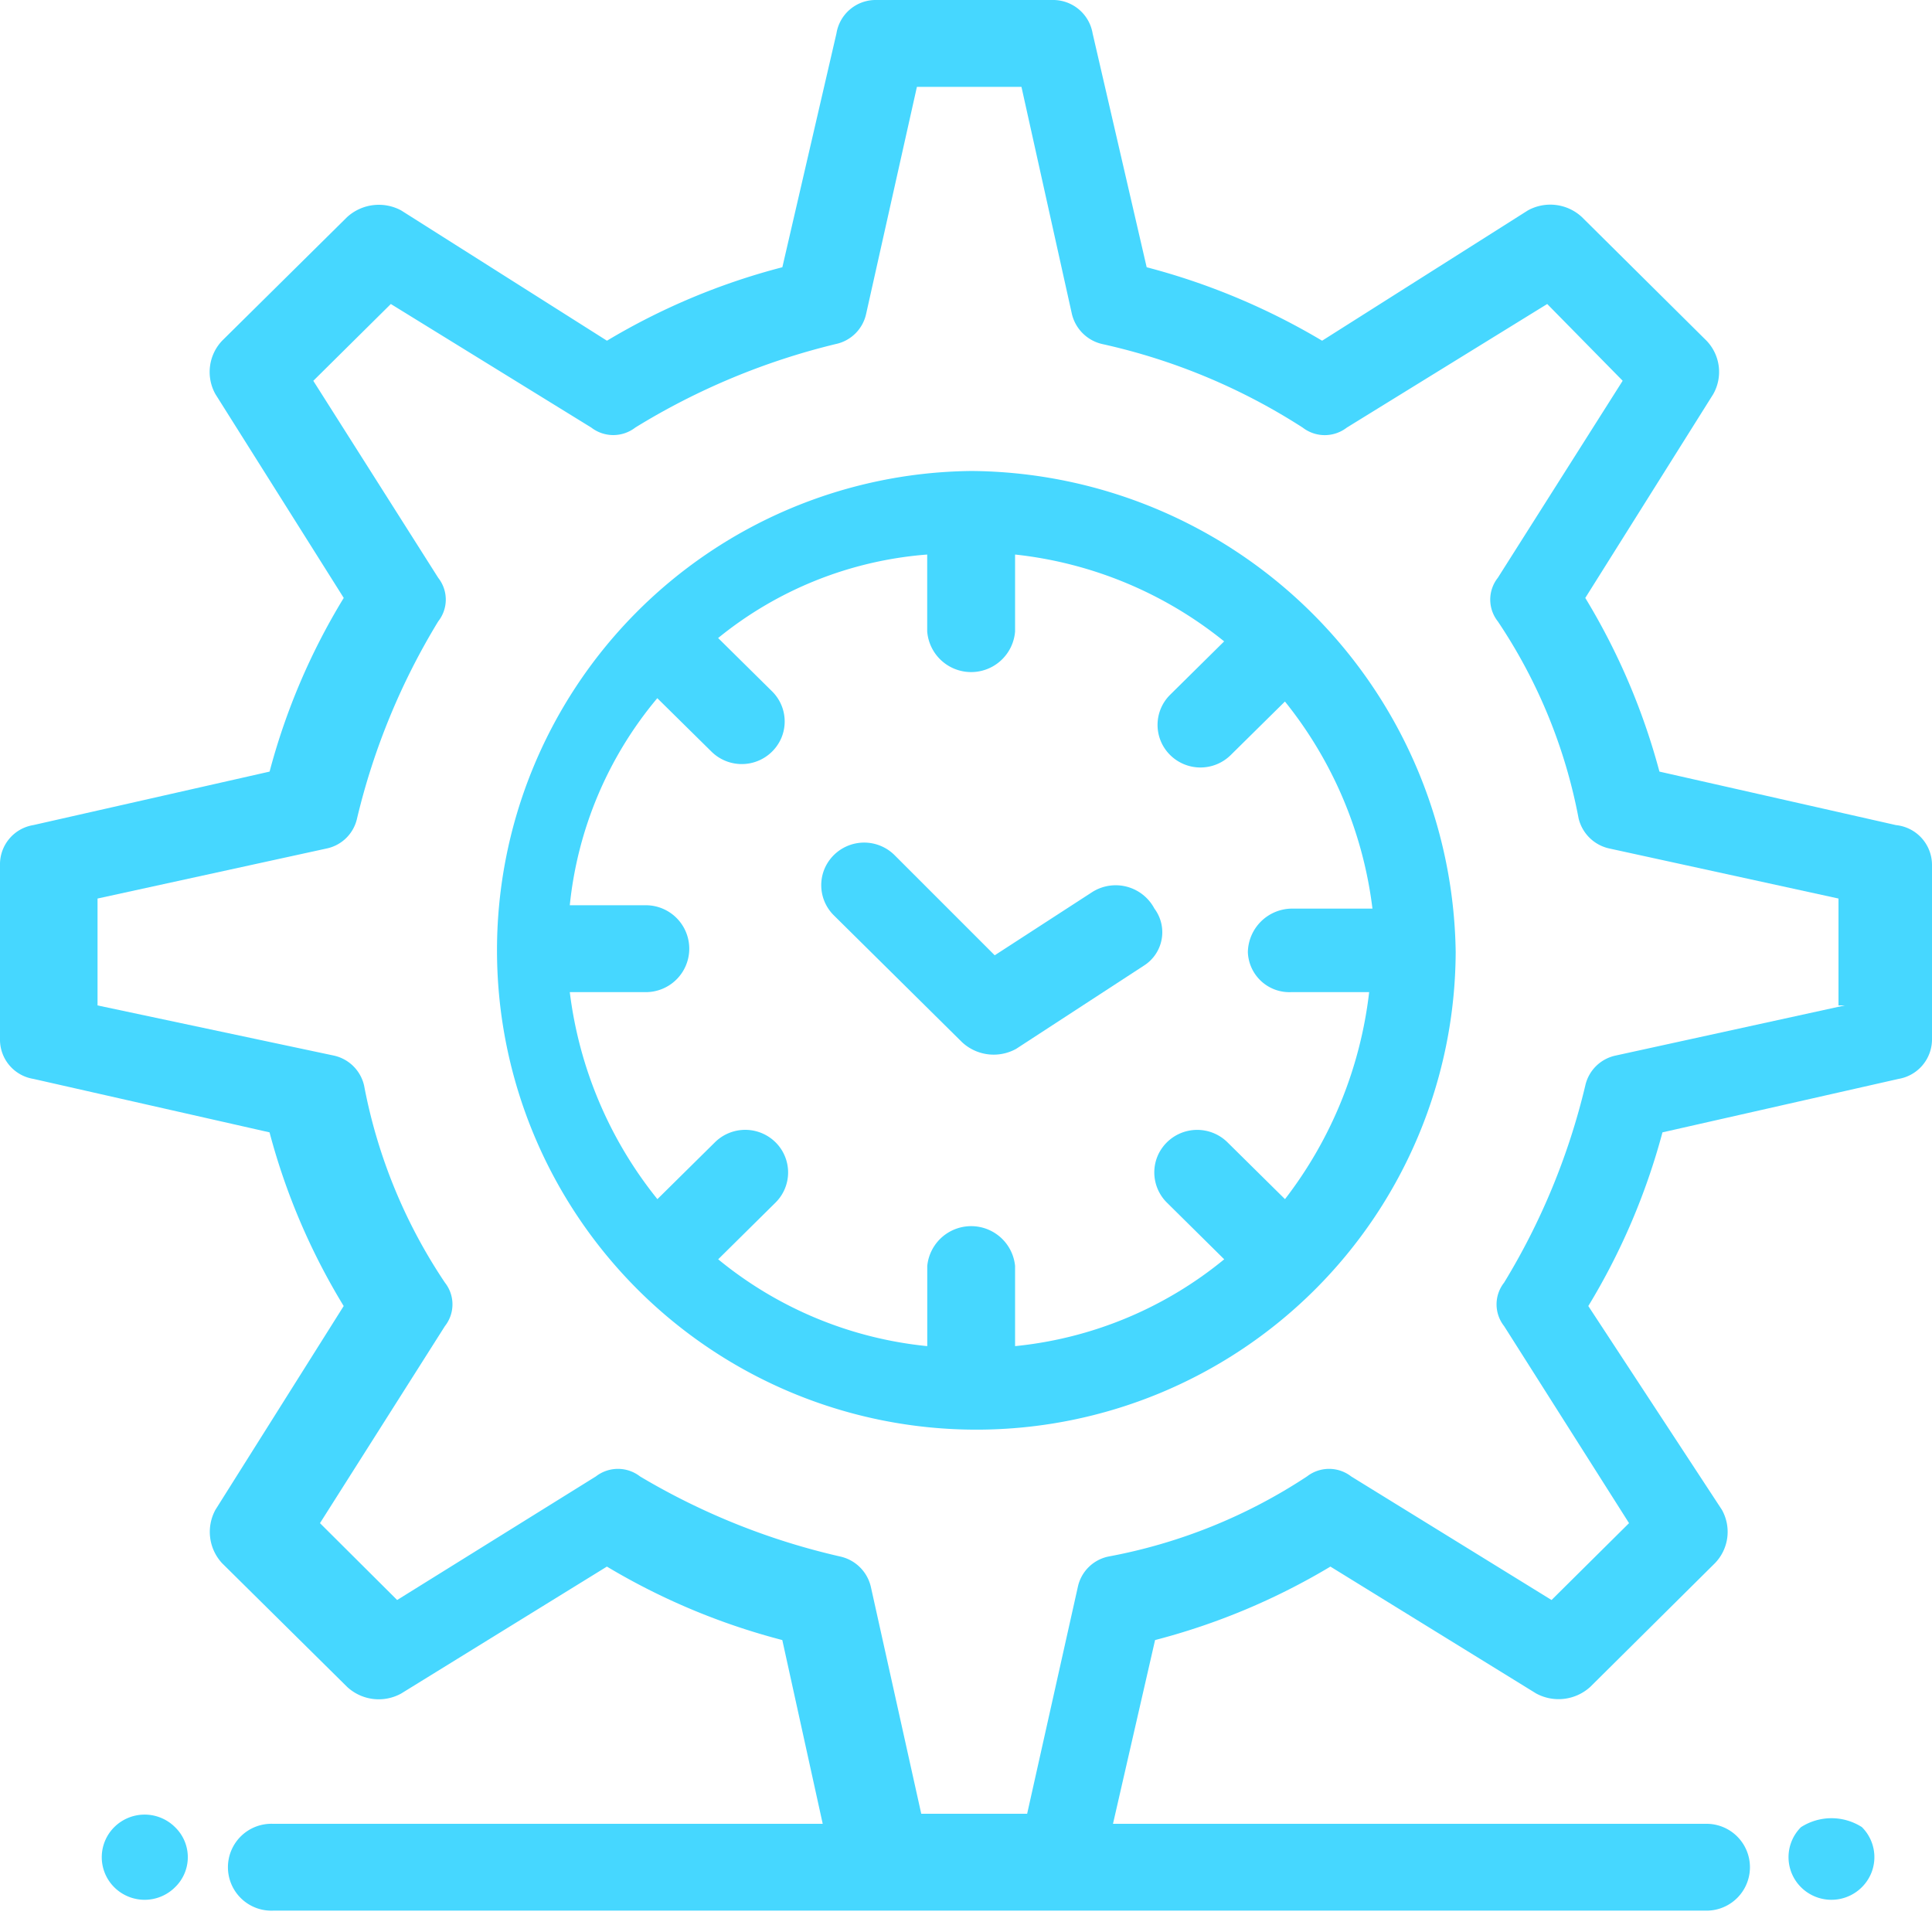 <svg width="37" height="37" fill="none" xmlns="http://www.w3.org/2000/svg"><path d="M36.303 15.8l-4.523-1.023a12.72 12.72 0 00-1.42-3.326l2.45-3.902a.863.863 0 00-.128-1.024l-2.386-2.367a.889.889 0 00-1.036-.128l-3.94 2.495a12.987 12.987 0 00-3.36-1.407L20.925.64a.768.768 0 00-.773-.64h-3.359a.761.761 0 00-.774.64l-1.036 4.478c-1.181.306-2.312.78-3.359 1.407L7.683 4.03a.902.902 0 00-1.036.128L4.254 6.525a.87.87 0 00-.128 1.024l2.457 3.902a12.513 12.513 0 00-1.42 3.326L.64 15.801a.761.761 0 00-.64.767v3.327a.761.761 0 00.64.767l4.522 1.024c.31 1.172.789 2.292 1.42 3.326l-2.456 3.902a.883.883 0 00.128 1.024l2.393 2.367a.89.89 0 001.036.128l3.94-2.431c1.047.627 2.178 1.1 3.359 1.407l.774 3.519H5.226a.832.832 0 100 1.663h27.456a.831.831 0 100-1.663H21.315l.806-3.519c1.18-.306 2.311-.78 3.358-1.407l3.94 2.43a.901.901 0 001.037-.127l2.386-2.367a.863.863 0 00.134-1.024l-2.558-3.902a12.72 12.72 0 001.42-3.326l4.522-1.024a.768.768 0 00.64-.767v-3.327a.767.767 0 00-.697-.767zm-.973 3.455l-4.388.96a.755.755 0 00-.582.575 13.057 13.057 0 01-1.555 3.774.672.672 0 000 .832l2.393 3.774-1.484 1.472-3.838-2.367a.69.69 0 00-.845 0 10.332 10.332 0 01-3.806 1.535.755.755 0 00-.582.576l-.972 4.35h-2.028l-.966-4.35a.773.773 0 00-.582-.576 13.244 13.244 0 01-3.838-1.535.69.69 0 00-.845 0l-3.806 2.367-1.478-1.472 2.393-3.774a.672.672 0 000-.832 10.146 10.146 0 01-1.548-3.774.761.761 0 00-.582-.575l-4.523-.96v-2.047l4.395-.96a.754.754 0 00.575-.575 13.056 13.056 0 011.555-3.774.672.672 0 000-.832L6 7.293l1.485-1.471 3.838 2.366a.69.69 0 00.844 0 13.273 13.273 0 013.838-1.599.754.754 0 00.582-.576l.973-4.35h2.002l.966 4.35a.774.774 0 00.582.576 11.79 11.79 0 013.838 1.6.691.691 0 00.845 0l3.838-2.367 1.445 1.47-2.392 3.775a.672.672 0 000 .832 10.145 10.145 0 011.548 3.774.774.774 0 00.582.575l4.395.96v2.047h.121z" fill="#46D7FF"/><path d="M18.602 9.02a9.18 9.18 0 109.276 9.212 9.345 9.345 0 00-9.276-9.212zM24.737 19h1.484a7.997 7.997 0 01-1.612 3.965l-1.1-1.087a.825.825 0 00-1.341.264.814.814 0 00.177.887l1.1 1.088a7.477 7.477 0 01-4.005 1.663v-1.535a.845.845 0 00-1.682 0v1.535a7.477 7.477 0 01-4.004-1.663l1.1-1.088a.812.812 0 000-1.151.825.825 0 00-1.164 0l-1.1 1.087A7.843 7.843 0 0110.912 19h1.485a.832.832 0 000-1.663h-1.485a7.325 7.325 0 011.676-3.966l1.037 1.023a.825.825 0 001.34-.264.811.811 0 00-.176-.887l-1.036-1.024a7.216 7.216 0 014.004-1.599v1.472a.844.844 0 001.683 0V10.62a7.677 7.677 0 014.004 1.663l-1.036 1.024a.811.811 0 000 1.151.825.825 0 001.164 0l1.036-1.023a7.843 7.843 0 011.676 3.966h-1.548a.85.85 0 00-.838.832.795.795 0 00.838.767z" fill="#46D7FF"/><path d="M20.924 17.08l-1.874 1.215-1.919-1.919a.825.825 0 00-1.341.264.813.813 0 00.177.888l2.456 2.43a.889.889 0 001.037.129l2.456-1.6a.756.756 0 00.192-1.087.839.839 0 00-1.184-.32zm13.568 17.911a.812.812 0 000 1.152.825.825 0 001.342-.264.811.811 0 00-.177-.888 1.08 1.08 0 00-1.164 0zm-32.304.001a.812.812 0 000 1.151.825.825 0 001.164 0 .799.799 0 000-1.151.825.825 0 00-1.164 0z" fill="#46D7FF"/></svg>